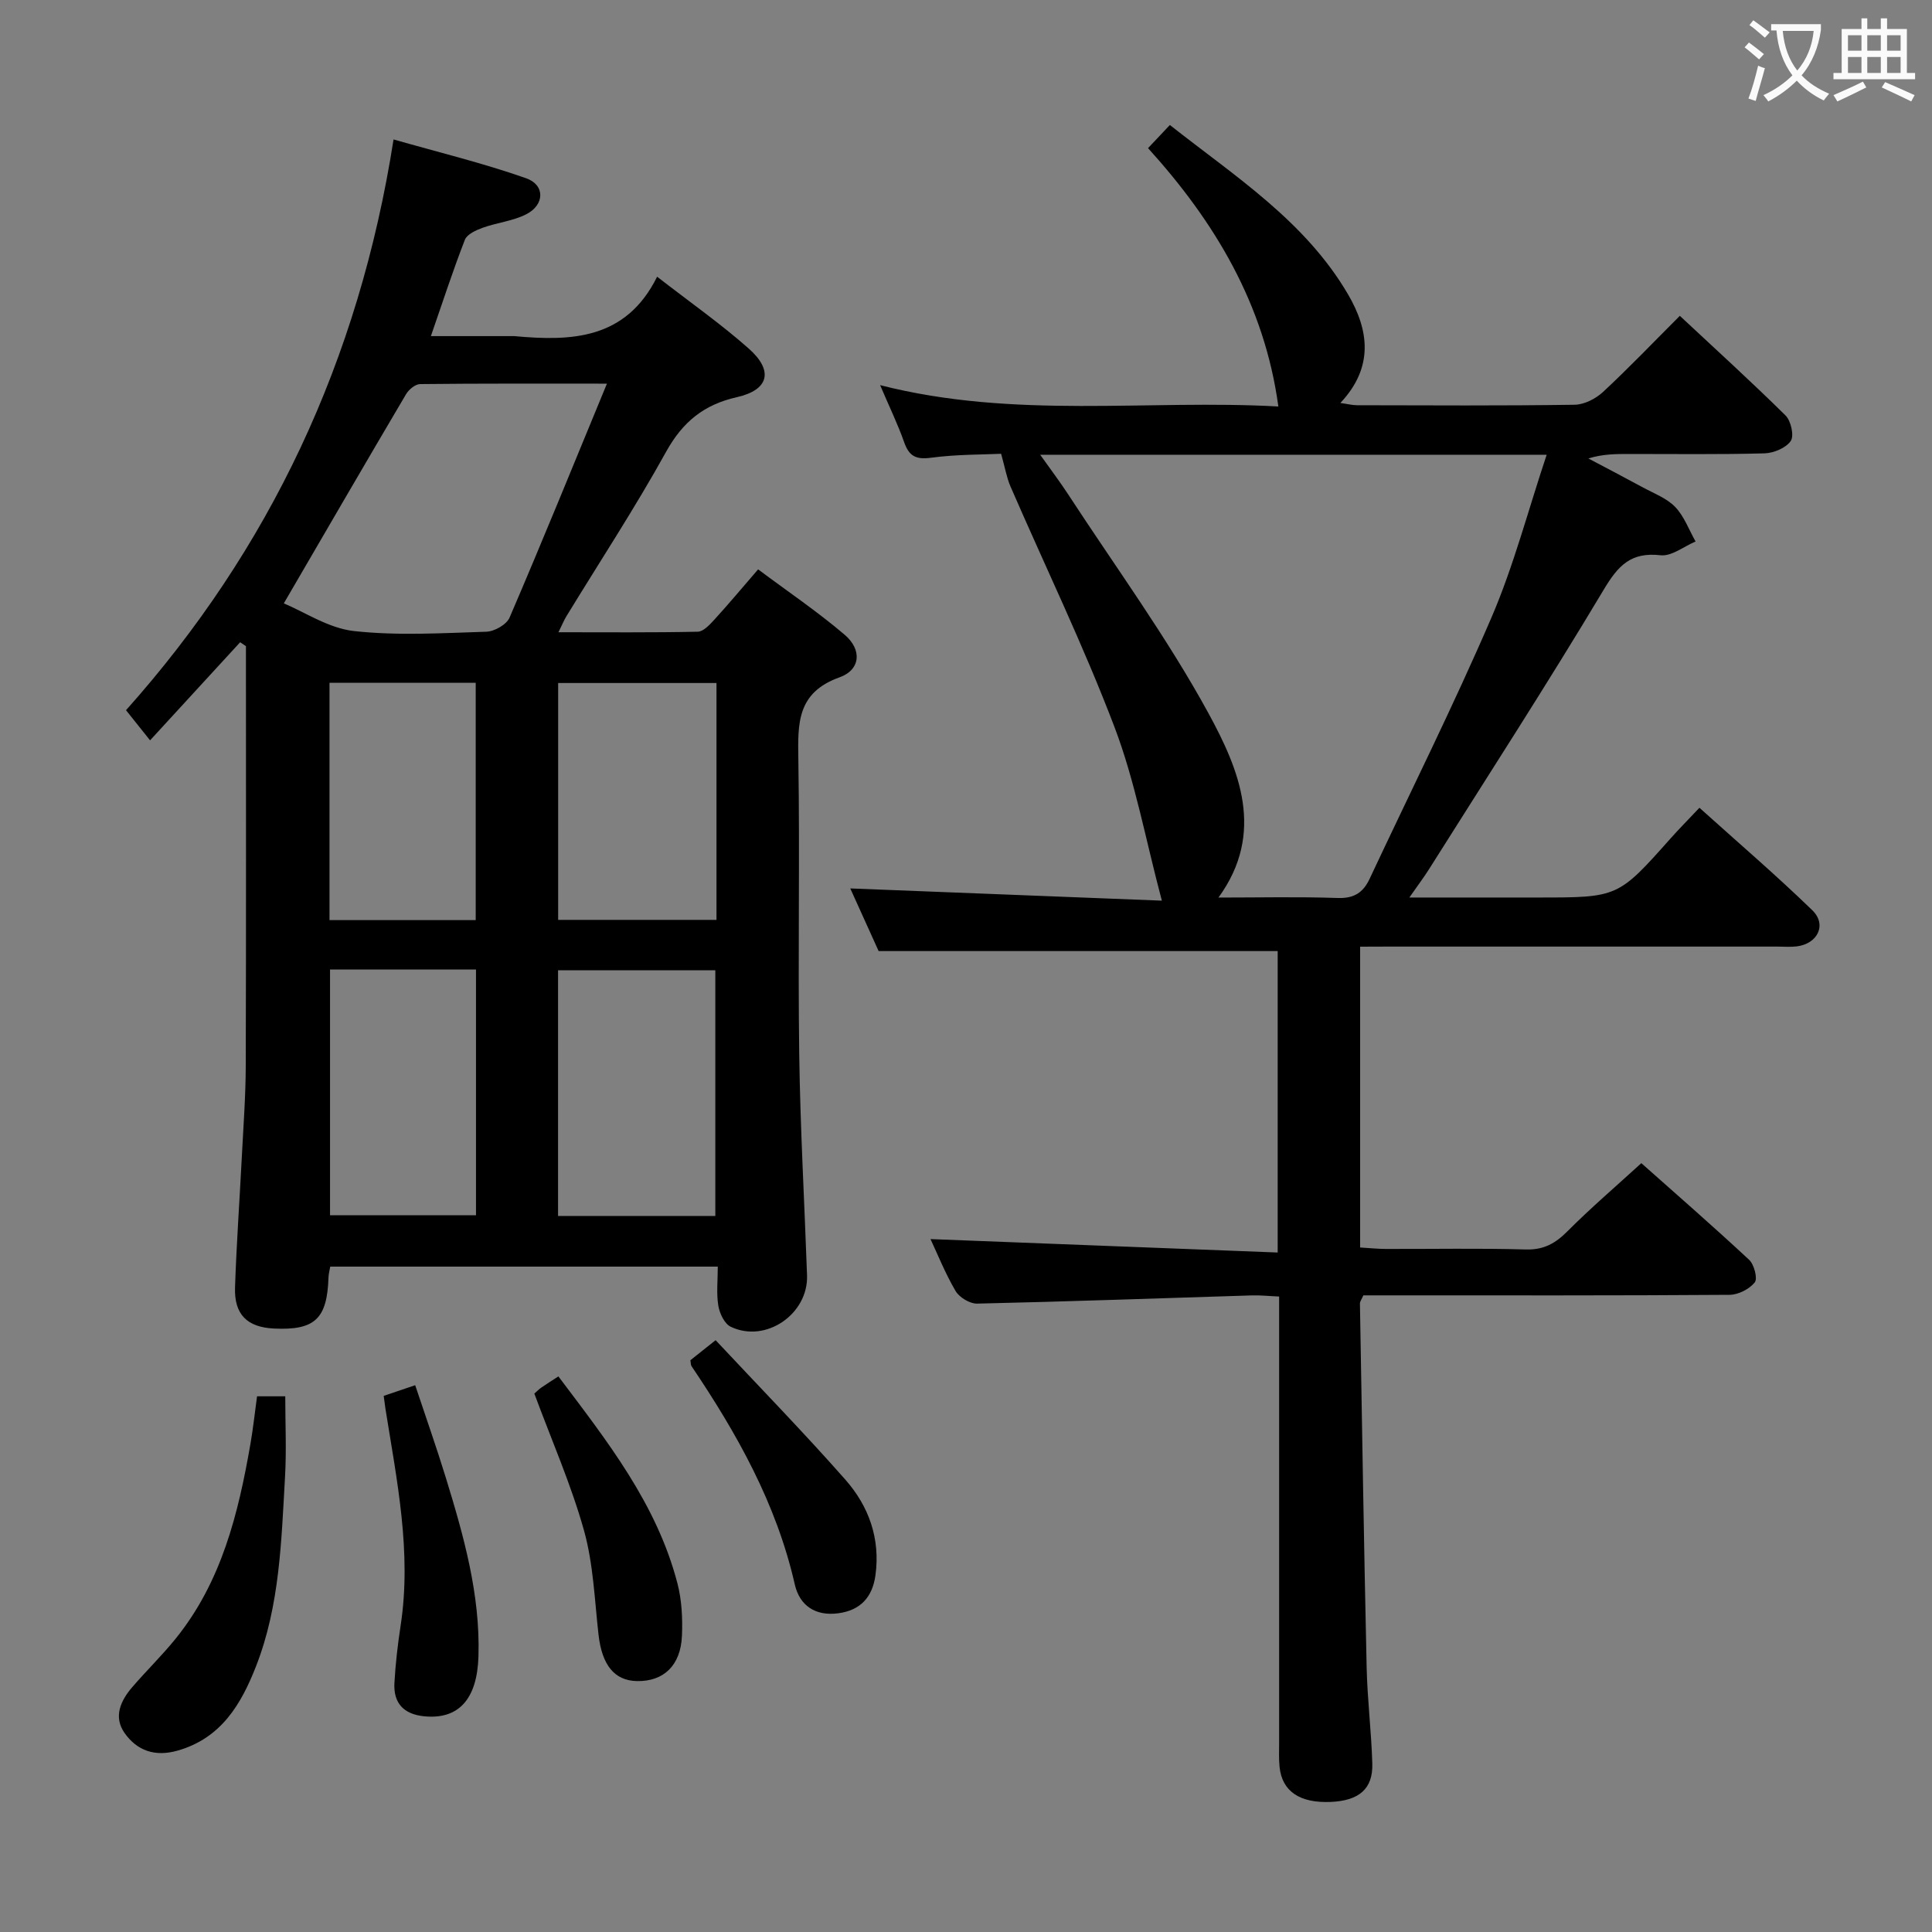 <svg enable-background="new 0 0 400 400" viewBox="0 0 400 400" xmlns="http://www.w3.org/2000/svg"><rect x="0" y="0" width="400" height="400" fill="#808080" stroke="none"/><g fill="#010000"><path d="m281.6 196v62.28c1.82.11 3.57.29 5.31.3 9.66.03 19.33-.17 28.99.11 3.73.11 6.14-1.27 8.65-3.79 4.7-4.72 9.77-9.06 15.27-14.08 6.85 6.09 14.7 12.92 22.31 20 1.05.97 1.81 3.9 1.17 4.69-1.12 1.39-3.41 2.56-5.22 2.57-23.49.17-46.99.11-70.48.11-1.81 0-3.62 0-5.33 0-.35.81-.72 1.26-.71 1.7.43 25.12.83 50.24 1.39 75.36.15 6.64.98 13.26 1.17 19.9.15 5.22-2.75 7.67-8.62 7.92-6.41.27-10.07-2.2-10.58-7.25-.17-1.65-.09-3.33-.09-4.99 0-28.83 0-57.65 0-86.48 0-1.81 0-3.61 0-5.92-2.16-.09-3.93-.29-5.69-.23-18.95.59-37.9 1.27-56.85 1.7-1.5.03-3.67-1.29-4.45-2.61-2.17-3.71-3.78-7.75-5.19-10.75 23.62.91 47.58 1.84 71.88 2.78 0-21.74 0-42.16 0-62.41-27.42 0-54.77 0-82.62 0-1.76-3.87-3.86-8.52-5.87-12.97 21.58.85 42.97 1.69 64.51 2.53-3.39-12.75-5.55-24.75-9.81-35.95-6.42-16.89-14.33-33.21-21.53-49.8-.79-1.83-1.12-3.85-1.94-6.77-3.76.18-9.2.11-14.53.82-3.14.42-4.54-.35-5.55-3.23-1.31-3.72-3.05-7.29-4.97-11.8 27.86 7.11 55.38 2.91 82.45 4.42-2.87-21.12-13.13-38.2-26.98-53.49 1.54-1.63 2.78-2.95 4.52-4.79 13.42 10.6 28 19.86 36.89 35.07 4.3 7.35 5.41 15.04-1.59 22.48 1.45.2 2.47.47 3.5.47 15 .03 29.99.12 44.99-.1 2-.03 4.37-1.24 5.88-2.64 5.35-4.97 10.4-10.26 15.91-15.77 7.41 6.92 14.79 13.62 21.88 20.62 1.13 1.11 1.82 4.2 1.09 5.28-.98 1.45-3.52 2.51-5.42 2.57-9.32.26-18.66.12-27.99.13-2.76 0-5.51 0-8.5.93 3.73 1.97 7.48 3.92 11.19 5.94 2.33 1.27 5.01 2.26 6.78 4.09 1.87 1.94 2.86 4.74 4.23 7.16-2.42 1.02-4.97 3.11-7.25 2.85-6.15-.7-8.77 2.12-11.77 7.13-11.68 19.54-24.06 38.66-36.2 57.92-1.04 1.65-2.23 3.22-4.04 5.81h17.21 9.5c16.5 0 16.5-.01 27.4-12.26 1.77-1.99 3.64-3.87 5.95-6.32 7.98 7.19 15.9 13.97 23.37 21.22 3.07 2.98 1.11 6.95-3.23 7.48-1.31.16-2.66.04-4 .04-26.83 0-53.65 0-80.48 0-1.81.02-3.63.02-5.91.02zm-66.24-101.85c2.25 3.17 4.13 5.65 5.83 8.26 9.8 15.02 20.45 29.58 29.02 45.28 6.36 11.66 11.82 24.72 2.06 38.14 8.37 0 16.53-.19 24.68.09 3.38.12 5.27-1.11 6.61-3.96 8.45-18.03 17.37-35.85 25.24-54.13 4.61-10.72 7.57-22.15 11.42-33.67-35.25-.01-69.55-.01-104.86-.01z"/><path d="m49.72 132.97c-6.04 6.57-12.07 13.14-18.65 20.31-2.07-2.59-3.38-4.23-4.98-6.24 29.69-33.26 48.22-72.33 55.39-118.17 9.26 2.65 18.51 4.89 27.44 8.03 3.99 1.4 3.85 5.54 0 7.48-2.75 1.39-6.02 1.71-8.97 2.77-1.39.5-3.25 1.34-3.7 2.49-2.45 6.29-4.54 12.73-7.04 19.95h16.77c.17 0 .33-.01.5 0 11.83 1.09 23.12.72 29.57-12.3 6.97 5.41 13.25 9.81 18.95 14.86 5.21 4.6 4.21 8.58-2.44 10.08-6.8 1.53-11.2 5.09-14.63 11.27-6.44 11.63-13.75 22.77-20.68 34.12-.49.8-.84 1.69-1.63 3.28 10.04 0 19.45.09 28.85-.11 1.17-.03 2.48-1.46 3.44-2.51 2.91-3.18 5.68-6.5 9.05-10.4 6.11 4.57 12.29 8.74 17.93 13.55 3.61 3.08 3.31 7.24-1.09 8.81-8.82 3.16-8.63 9.54-8.51 16.97.32 20.32-.1 40.66.18 60.98.21 15.29 1.08 30.57 1.62 45.85.28 8.05-8.59 14.13-15.82 10.64-1.28-.62-2.29-2.76-2.55-4.35-.42-2.56-.11-5.23-.11-8.09-27.03 0-53.46 0-80.24 0-.12.72-.33 1.48-.36 2.24-.27 8.57-2.82 10.98-11.27 10.58-5.55-.26-8.27-2.89-8.08-8.51.3-8.98.94-17.94 1.4-26.91.32-6.31.8-12.62.82-18.93.09-28.98.04-57.95.04-86.93-.39-.28-.8-.54-1.2-.81zm75.94-53.54c-13.8 0-26.24-.05-38.68.09-1 .01-2.34 1.13-2.91 2.09-8.34 14.12-16.57 28.31-25.31 43.31 4.3 1.79 9.25 5.14 14.5 5.73 9.05 1 18.29.43 27.43.14 1.68-.05 4.19-1.48 4.81-2.92 6.74-15.68 13.17-31.5 20.16-48.44zm22.44 172.32c0-17.33 0-34.19 0-50.87-11.21 0-21.94 0-32.56 0v50.87zm.24-110.34c-11.23 0-21.98 0-32.78 0v49.04h32.78c0-16.46 0-32.56 0-49.04zm-80.01 59.32v50.87h30.22c0-17.07 0-33.81 0-50.87-10.18 0-20.09 0-30.22 0zm-.11-10.23h30.27c0-16.55 0-32.78 0-49.14-10.25 0-20.15 0-30.27 0z"/><path d="m53.22 289.09h5.84c0 5.59.27 11.17-.05 16.71-.76 13.23-1.08 26.58-5.99 39.15-3.08 7.89-7.23 14.94-16.27 17.5-4.64 1.32-8.37.03-10.96-3.65-2.36-3.37-.81-6.71 1.61-9.52 2.93-3.4 6.16-6.54 8.97-10.02 9.51-11.76 12.98-25.9 15.49-40.37.54-3.1.87-6.23 1.36-9.8z"/><path d="m110.63 288.53c.45-.39.91-.88 1.45-1.25 1.09-.76 2.21-1.45 3.53-2.31 10.03 13.31 20.37 26.37 24.65 42.87.9 3.46 1.08 7.23.93 10.82-.25 6.17-3.8 9.49-9.3 9.39-4.7-.08-7.26-3.35-7.97-9.59-.82-7.23-1.07-14.65-3.01-21.59-2.66-9.5-6.68-18.62-10.28-28.34z"/><path d="m142.94 281.62c1.43-1.14 2.96-2.35 5.22-4.15 9.01 9.63 18.18 19.03 26.85 28.86 4.86 5.51 7.29 12.22 6.24 19.83-.63 4.56-3.14 7.24-7.68 7.85-4.69.63-8-1.52-9.02-5.98-3.79-16.68-11.96-31.22-21.39-45.2-.15-.24-.12-.62-.22-1.21z"/><path d="m79.44 289c2.05-.69 3.9-1.32 6.52-2.21 2.14 6.44 4.38 12.76 6.35 19.17 3.7 12.05 7.14 24.18 6.75 36.98-.27 8.89-4.13 13.1-11.23 12.4-4.22-.41-6.4-2.71-6.17-6.88.22-3.96.68-7.93 1.28-11.86 2.33-15.23-.77-30.06-3.14-44.95-.12-.78-.21-1.57-.36-2.65z"/></g><path d="m362.1 8.8c1.1.8 2.1 1.6 3.1 2.4l-1 1.1c-1.3-1.1-2.3-2-3-2.5zm1.9 4.8c.5.2.9.4 1.4.5-.6 2.3-1.3 4.5-1.9 6.8l-1.5-.5c.8-2.1 1.4-4.3 2-6.8zm-1-9.4c1.3.9 2.4 1.8 3.4 2.5l-1 1.1c-1.4-1.2-2.4-2.1-3.2-2.6zm3.7 2.2v-1.4h10.3v1.2c-.5 3.6-1.8 6.8-4 9.4 1.5 1.6 3.4 2.8 5.7 3.8-.3.4-.7.8-1.1 1.4-2.3-1.1-4.1-2.5-5.6-4.1-1.6 1.6-3.6 3.1-5.9 4.3-.3-.5-.7-.9-1-1.3 2.4-1.1 4.4-2.5 6-4.1-1.9-2.5-3-5.6-3.3-9.3h-1.1zm8.8 0h-6.4c.3 3.3 1.3 6 3 8.2 2-2.3 3.1-5.1 3.4-8.2z" fill="#fbfafa"/><path d="m385.3 3.8h1.3v2.2h2.8v-2.2h1.3v2.2h4.1v9.1h1.7v1.3h-16.9v-1.3h1.7v-9.1h4.1v-2.2zm.4 13.1.7 1.2c-1.8.9-3.8 1.9-6 2.9-.2-.4-.5-.8-.8-1.3 2.3-1 4.3-1.9 6.1-2.8zm-3.1-6.4h2.8v-3.2h-2.8zm0 4.6h2.8v-3.3h-2.8zm4-4.6h2.8v-3.2h-2.8zm0 4.6h2.8v-3.3h-2.8zm3.7 1.9c2.1.9 4.1 1.8 6.1 2.7l-.7 1.3c-2.2-1.1-4.2-2-6.1-2.9zm3.2-9.7h-2.8v3.2h2.8zm-2.8 7.8h2.8v-3.3h-2.8z" fill="#fbfafa"/></svg>